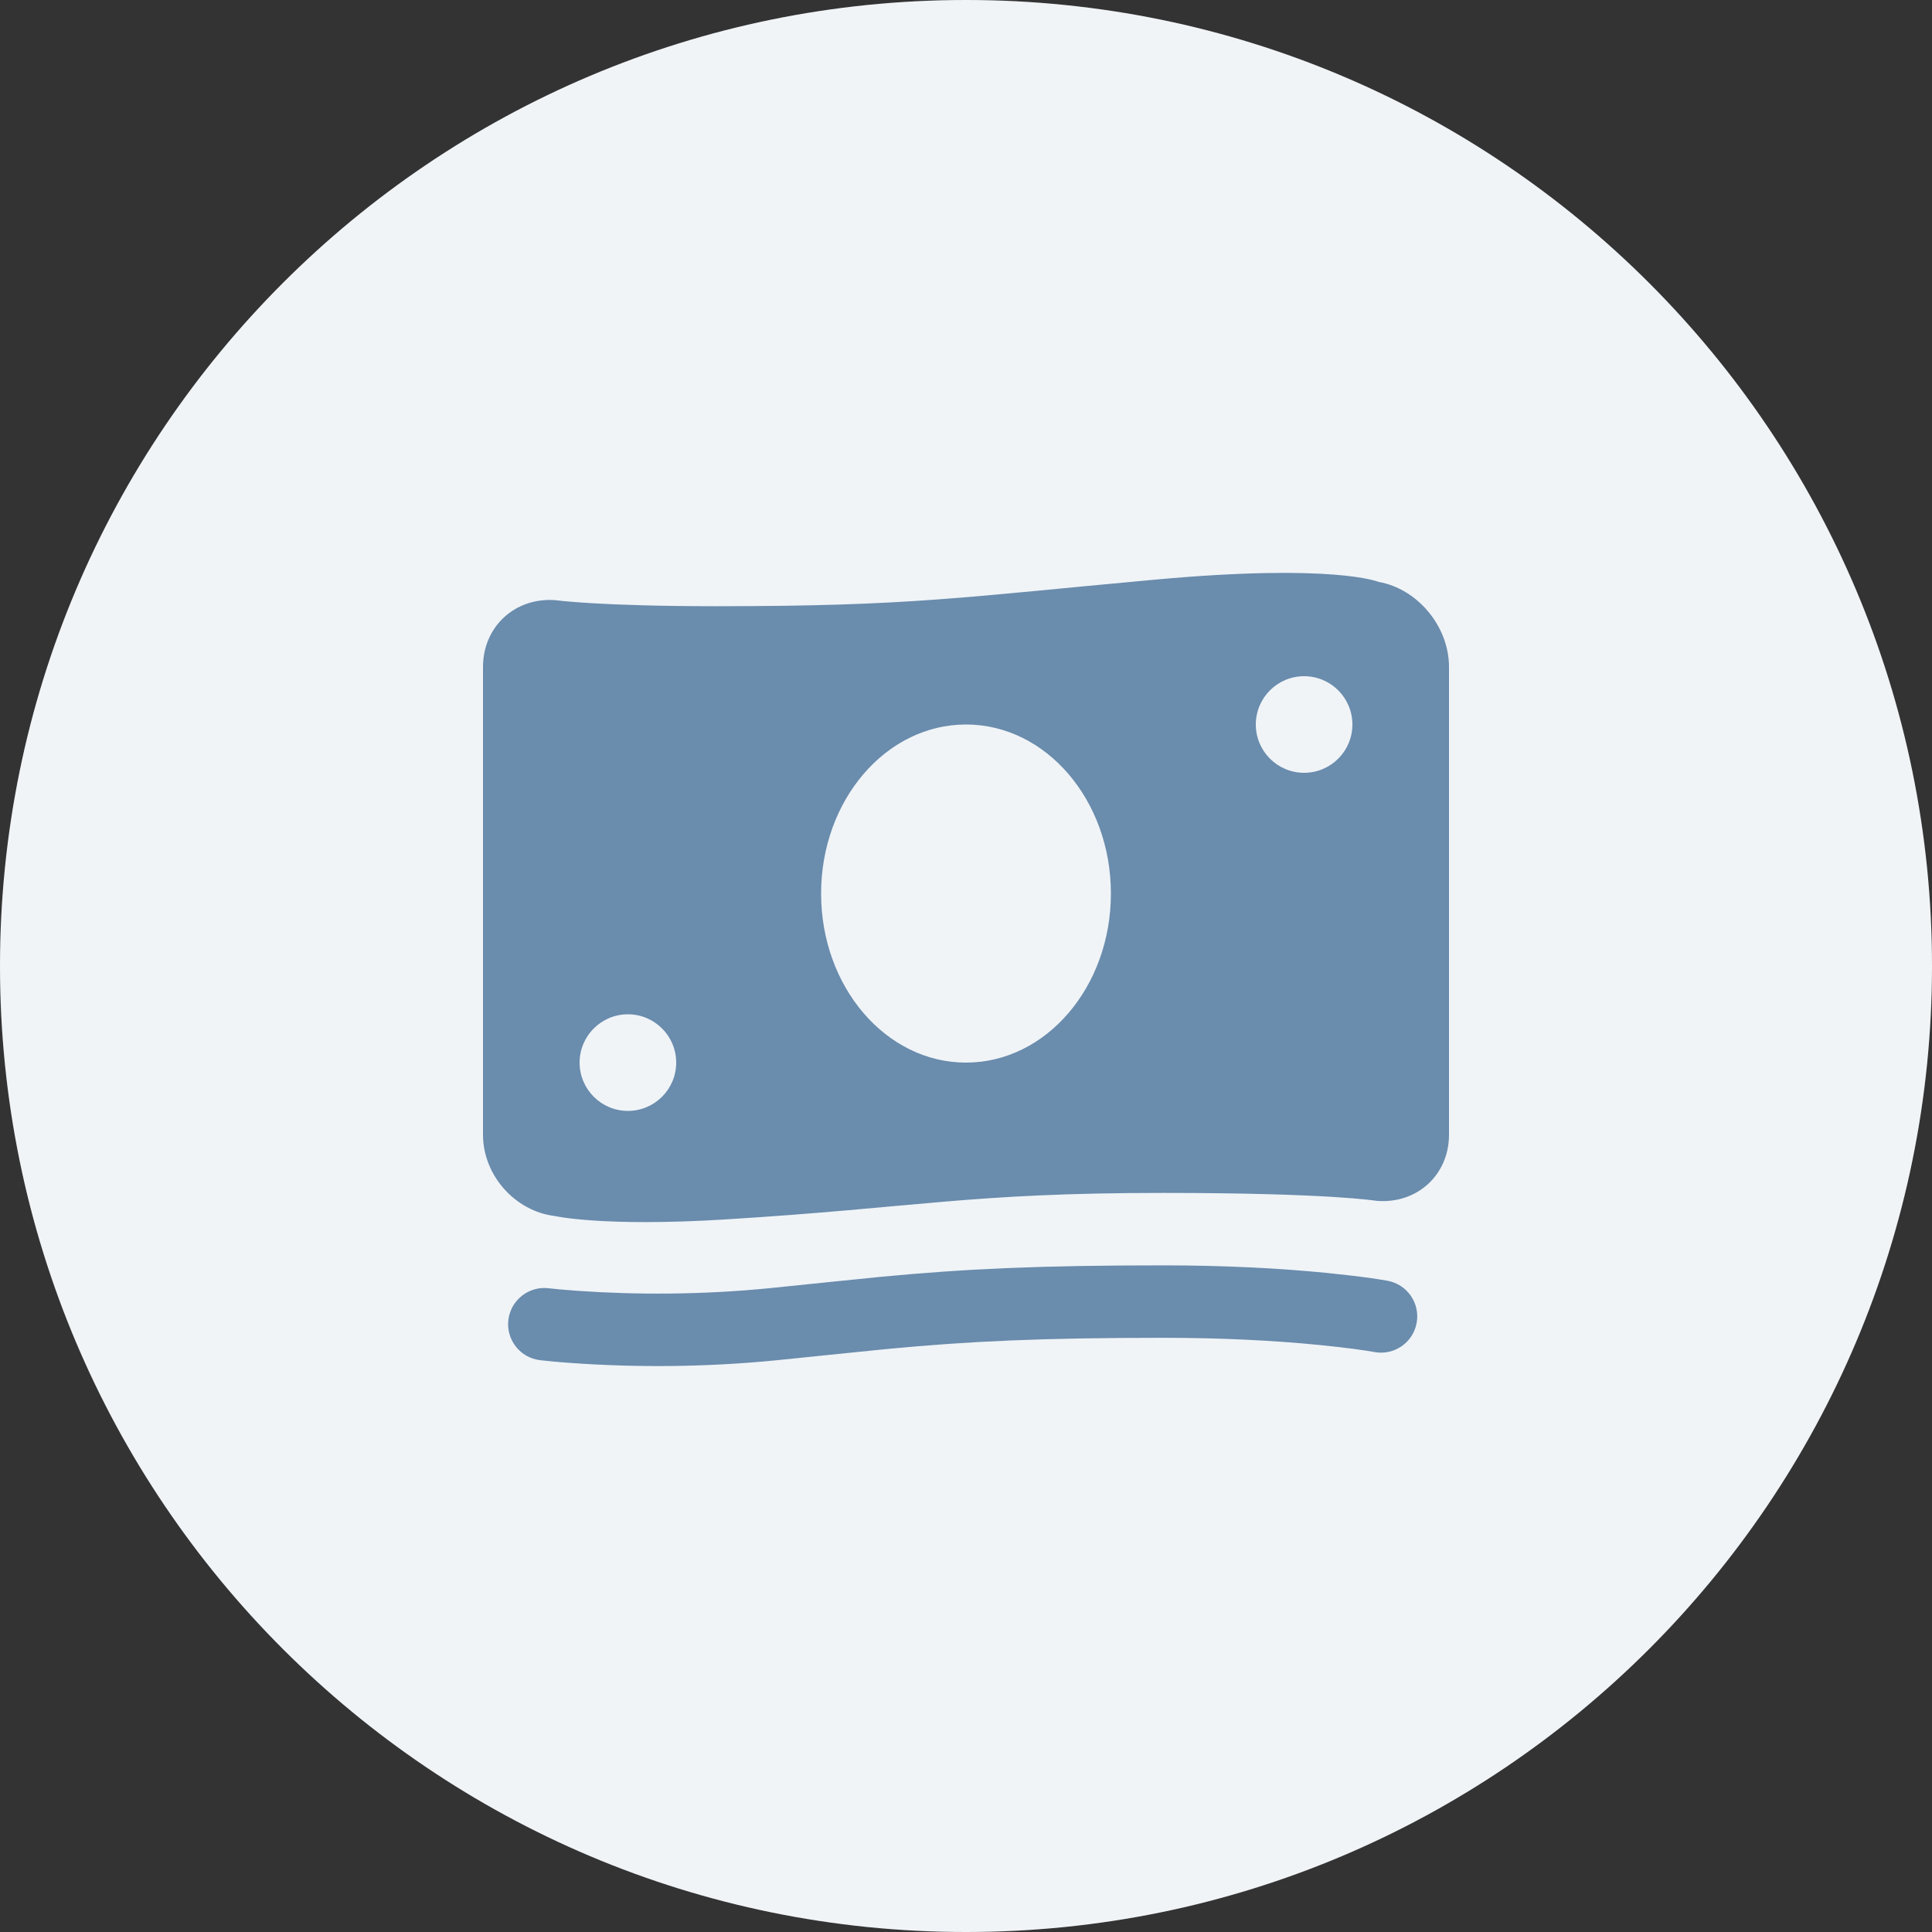 <svg
        xmlns="http://www.w3.org/2000/svg"
        viewBox="0 0 40 40"
        id="vector">
    <rect x="0" y="0" width="40" height="40" fill="#333333" stroke="none"/>
    <path
            id="path_1"
            d="M 20 40 C 31.046 40 40 31.046 40 20 C 40 8.954 31.046 0 20 0 C 8.954 0 0 8.954 0 20 C 0 31.046 8.954 40 20 40 Z"
            fill="#ffffff"
            stroke-width="1"/>
    <path
            id="path_2"
            d="M 20 40 C 31.046 40 40 31.046 40 20 C 40 8.954 31.046 0 20 0 C 8.954 0 0 8.954 0 20 C 0 31.046 8.954 40 20 40 Z"
            fill="#6a8cad"
            fill-opacity="0.1"
            stroke-opacity="0.1"
            stroke-width="1"/>
    <g
            id="group"
            transform="translate(8 8)">
        <path
                id="path_3"
                d="M 0 0 L 24 0 L 24 24 L 0 24 L 0 0 Z"
                fill="none"
                stroke-width="1"/>
        <path
                id="path_4"
                d="M 2 5.809 C 2 4.977 2.659 4.362 3.501 4.426 C 3.501 4.426 4.39 4.551 6.837 4.551 C 10.863 4.551 11.921 4.365 15.911 4.001 C 19.623 3.661 20.54 4.047 20.54 4.047 C 21.346 4.188 22 4.967 22 5.809 L 22 15.494 C 22 16.326 21.337 16.932 20.5 16.862 C 20.5 16.862 19.523 16.698 16.082 16.698 C 12.052 16.698 11.023 17 7 17.248 C 4.482 17.403 3.49 17.177 3.49 17.177 C 2.667 17.079 2 16.335 2 15.494 L 2 5.809 Z M 20.728 18.517 C 21.136 18.592 21.405 18.983 21.33 19.39 C 21.256 19.798 20.865 20.067 20.457 19.993 C 20.268 19.958 19.887 19.903 19.328 19.848 C 18.387 19.754 17.3 19.698 16.084 19.698 C 13.58 19.698 12.083 19.766 10.351 19.931 C 9.936 19.971 8.388 20.132 8.074 20.163 C 6.585 20.311 5.143 20.311 3.867 20.222 C 3.545 20.2 3.31 20.177 3.18 20.161 C 2.769 20.112 2.476 19.738 2.525 19.327 C 2.575 18.915 2.949 18.622 3.36 18.672 C 3.466 18.685 3.675 18.705 3.971 18.726 C 5.169 18.809 6.529 18.809 7.926 18.671 C 8.233 18.64 9.785 18.479 10.208 18.438 C 11.989 18.268 13.534 18.198 16.084 18.198 C 17.351 18.198 18.487 18.257 19.476 18.355 C 19.825 18.39 20.132 18.427 20.393 18.464 C 20.554 18.487 20.666 18.506 20.728 18.517 Z M 12 14 C 13.657 14 15 12.433 15 10.5 C 15 8.567 13.657 7 12 7 C 10.343 7 9 8.567 9 10.5 C 9 12.433 10.343 14 12 14 Z M 19 8 C 19.552 8 20 7.552 20 7 C 20 6.448 19.552 6 19 6 C 18.448 6 18 6.448 18 7 C 18 7.552 18.448 8 19 8 Z M 5 15 C 5.552 15 6 14.552 6 14 C 6 13.448 5.552 13 5 13 C 4.448 13 4 13.448 4 14 C 4 14.552 4.448 15 5 15 Z"
                fill="#6a8cad"
                stroke-width="1"/>
    </g>
</svg>
